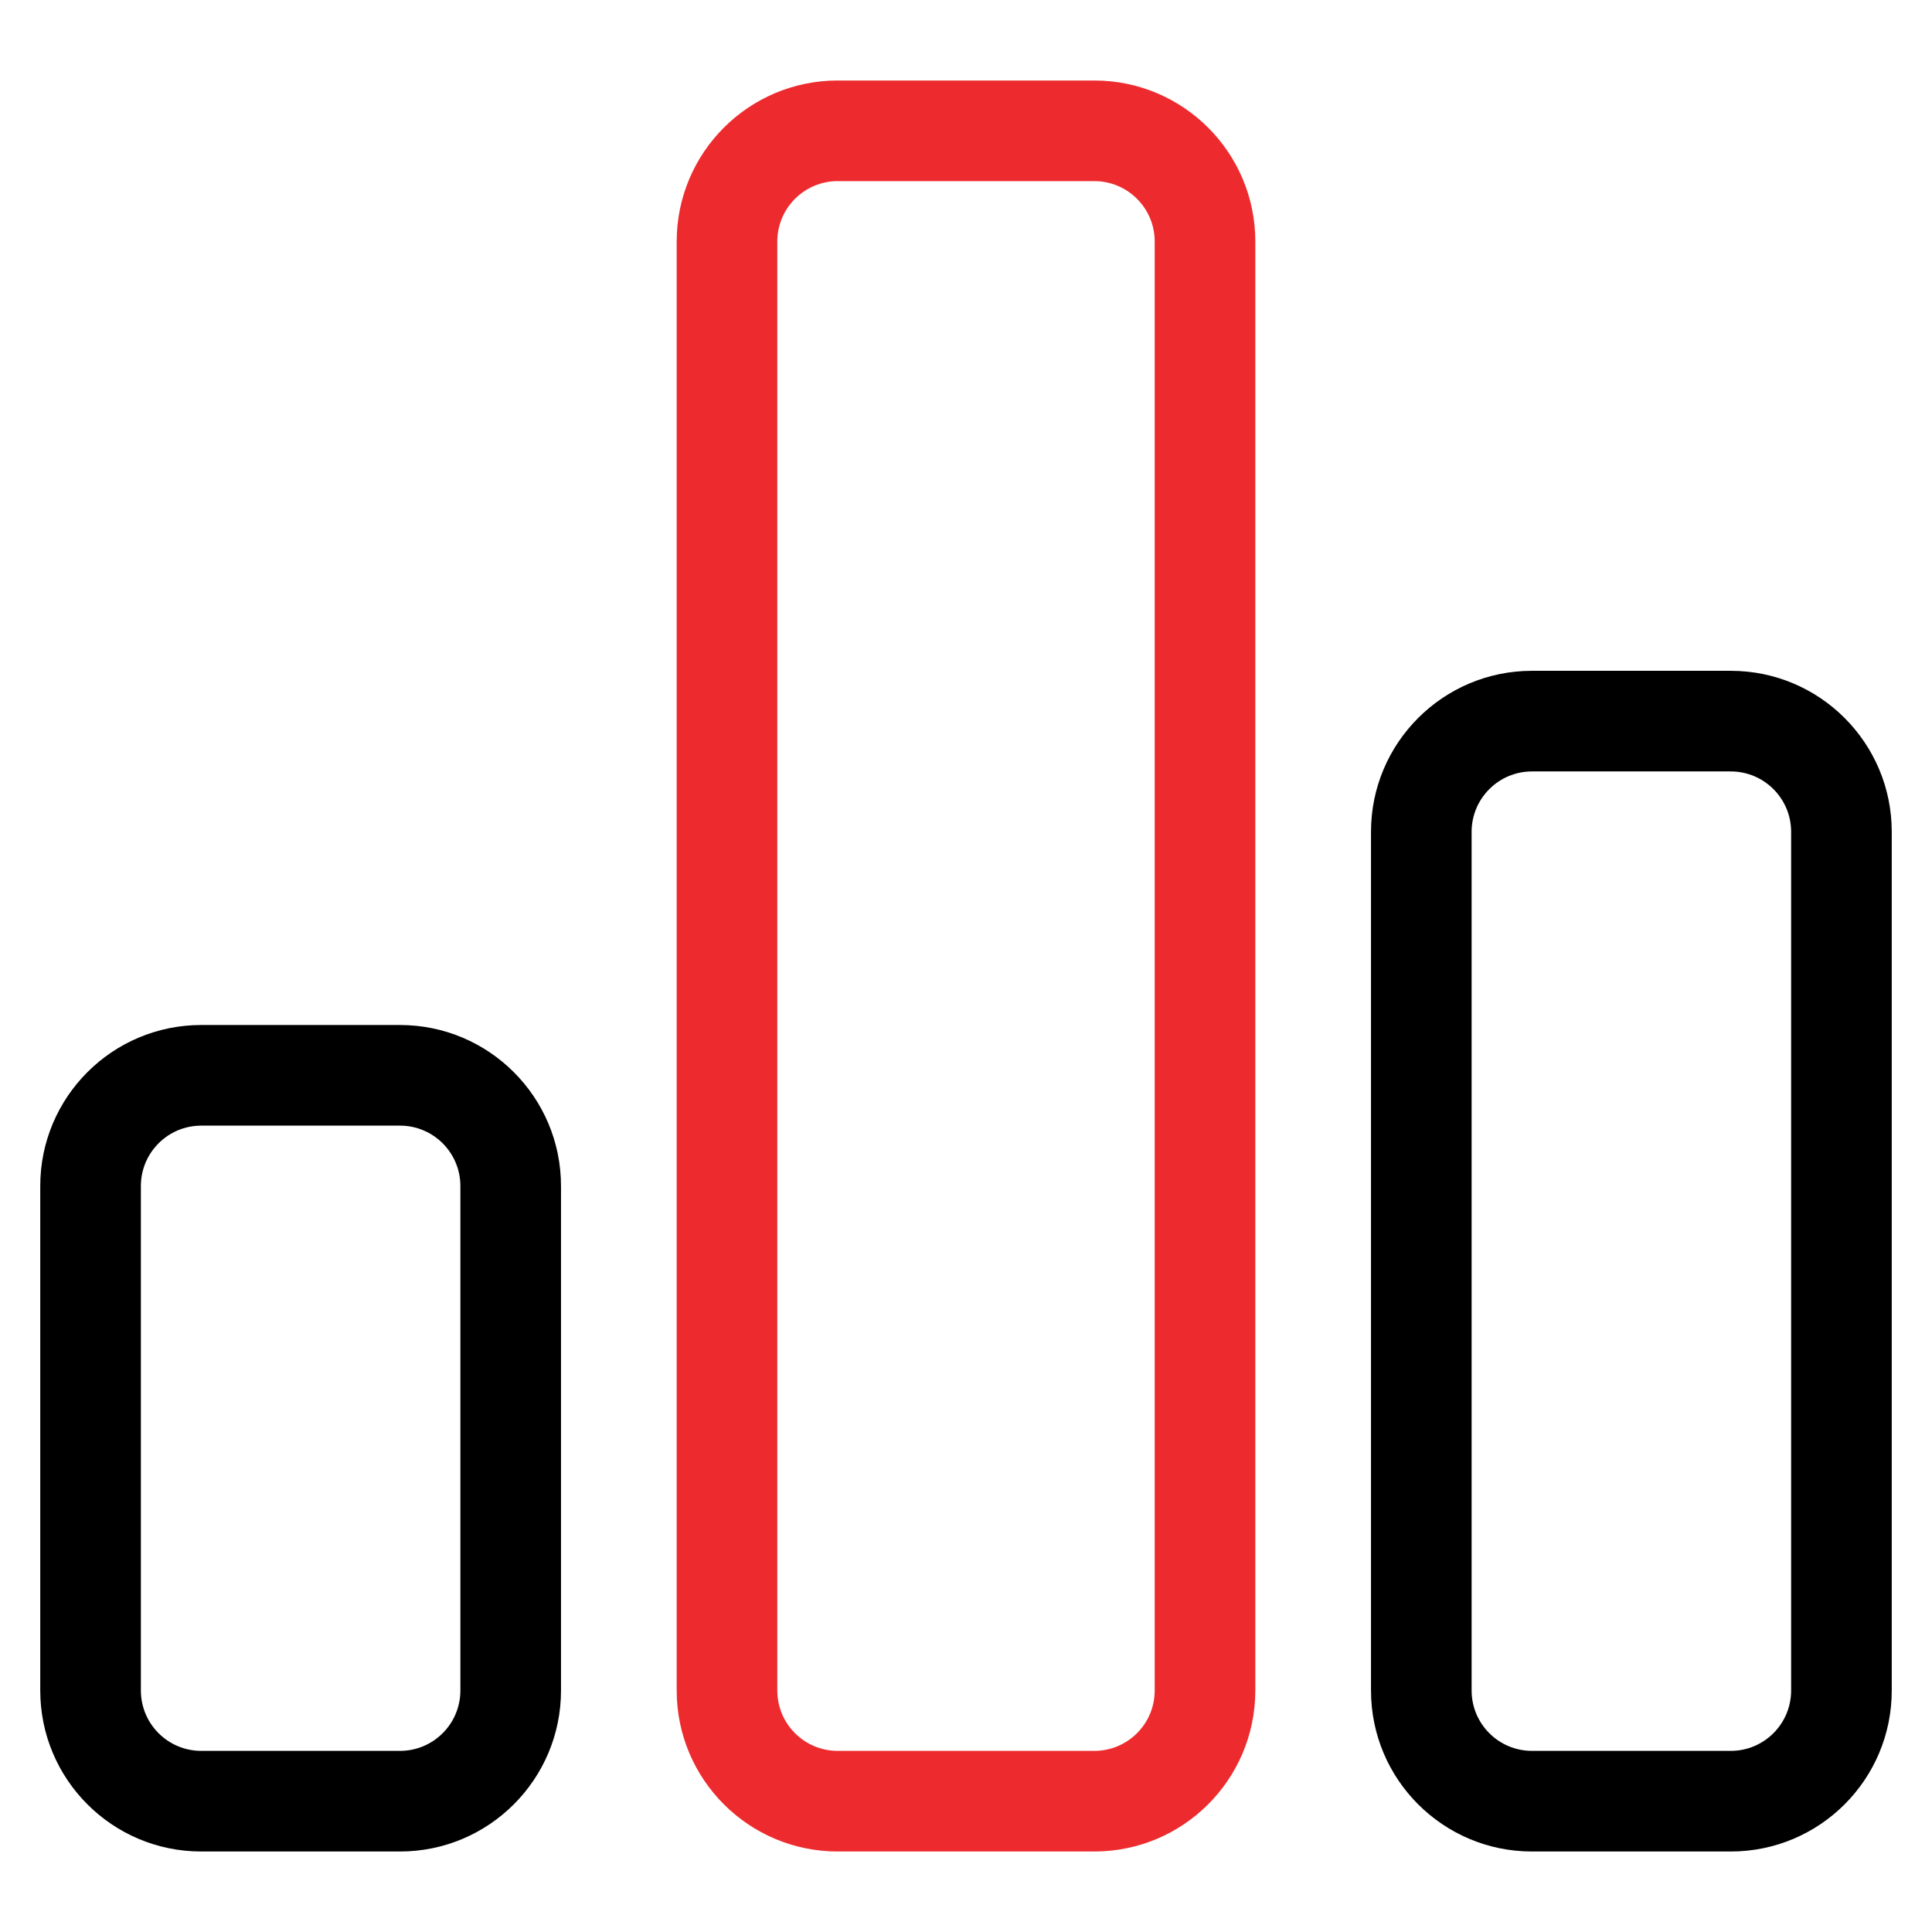<svg width="24" height="24" viewBox="0 0 24 24" fill="none" xmlns="http://www.w3.org/2000/svg">
<path fill-rule="evenodd" clip-rule="evenodd" d="M13.594 2.25H10.406C9.992 2.25 9.656 2.586 9.656 3V21C9.656 21.414 9.992 21.75 10.406 21.75H13.594C14.008 21.75 14.344 21.414 14.344 21V3C14.344 2.586 14.008 2.25 13.594 2.25ZM10.406 1C9.302 1 8.406 1.895 8.406 3V21C8.406 22.104 9.302 23 10.406 23H13.594C14.698 23 15.594 22.104 15.594 21V3C15.594 1.895 14.698 1 13.594 1H10.406Z" fill="#ED2B2E"/>
<path fill-rule="evenodd" clip-rule="evenodd" d="M4.969 13.983H2.5C2.086 13.983 1.75 14.319 1.75 14.733V21C1.75 21.414 2.086 21.75 2.5 21.75H4.969C5.383 21.75 5.719 21.414 5.719 21V14.733C5.719 14.319 5.383 13.983 4.969 13.983ZM2.5 12.733C1.395 12.733 0.5 13.629 0.5 14.733V21C0.5 22.104 1.395 23 2.5 23H4.969C6.073 23 6.969 22.104 6.969 21V14.733C6.969 13.629 6.073 12.733 4.969 12.733H2.5Z" fill="black"/>
<path fill-rule="evenodd" clip-rule="evenodd" d="M21.5 9.583H19.031C18.617 9.583 18.281 9.919 18.281 10.333V21C18.281 21.414 18.617 21.75 19.031 21.75H21.5C21.914 21.75 22.25 21.414 22.25 21V10.333C22.25 9.919 21.914 9.583 21.5 9.583ZM19.031 8.333C17.927 8.333 17.031 9.229 17.031 10.333V21C17.031 22.105 17.927 23 19.031 23H21.5C22.605 23 23.5 22.105 23.5 21V10.333C23.5 9.229 22.605 8.333 21.5 8.333H19.031Z" fill="black"/>
</svg>
